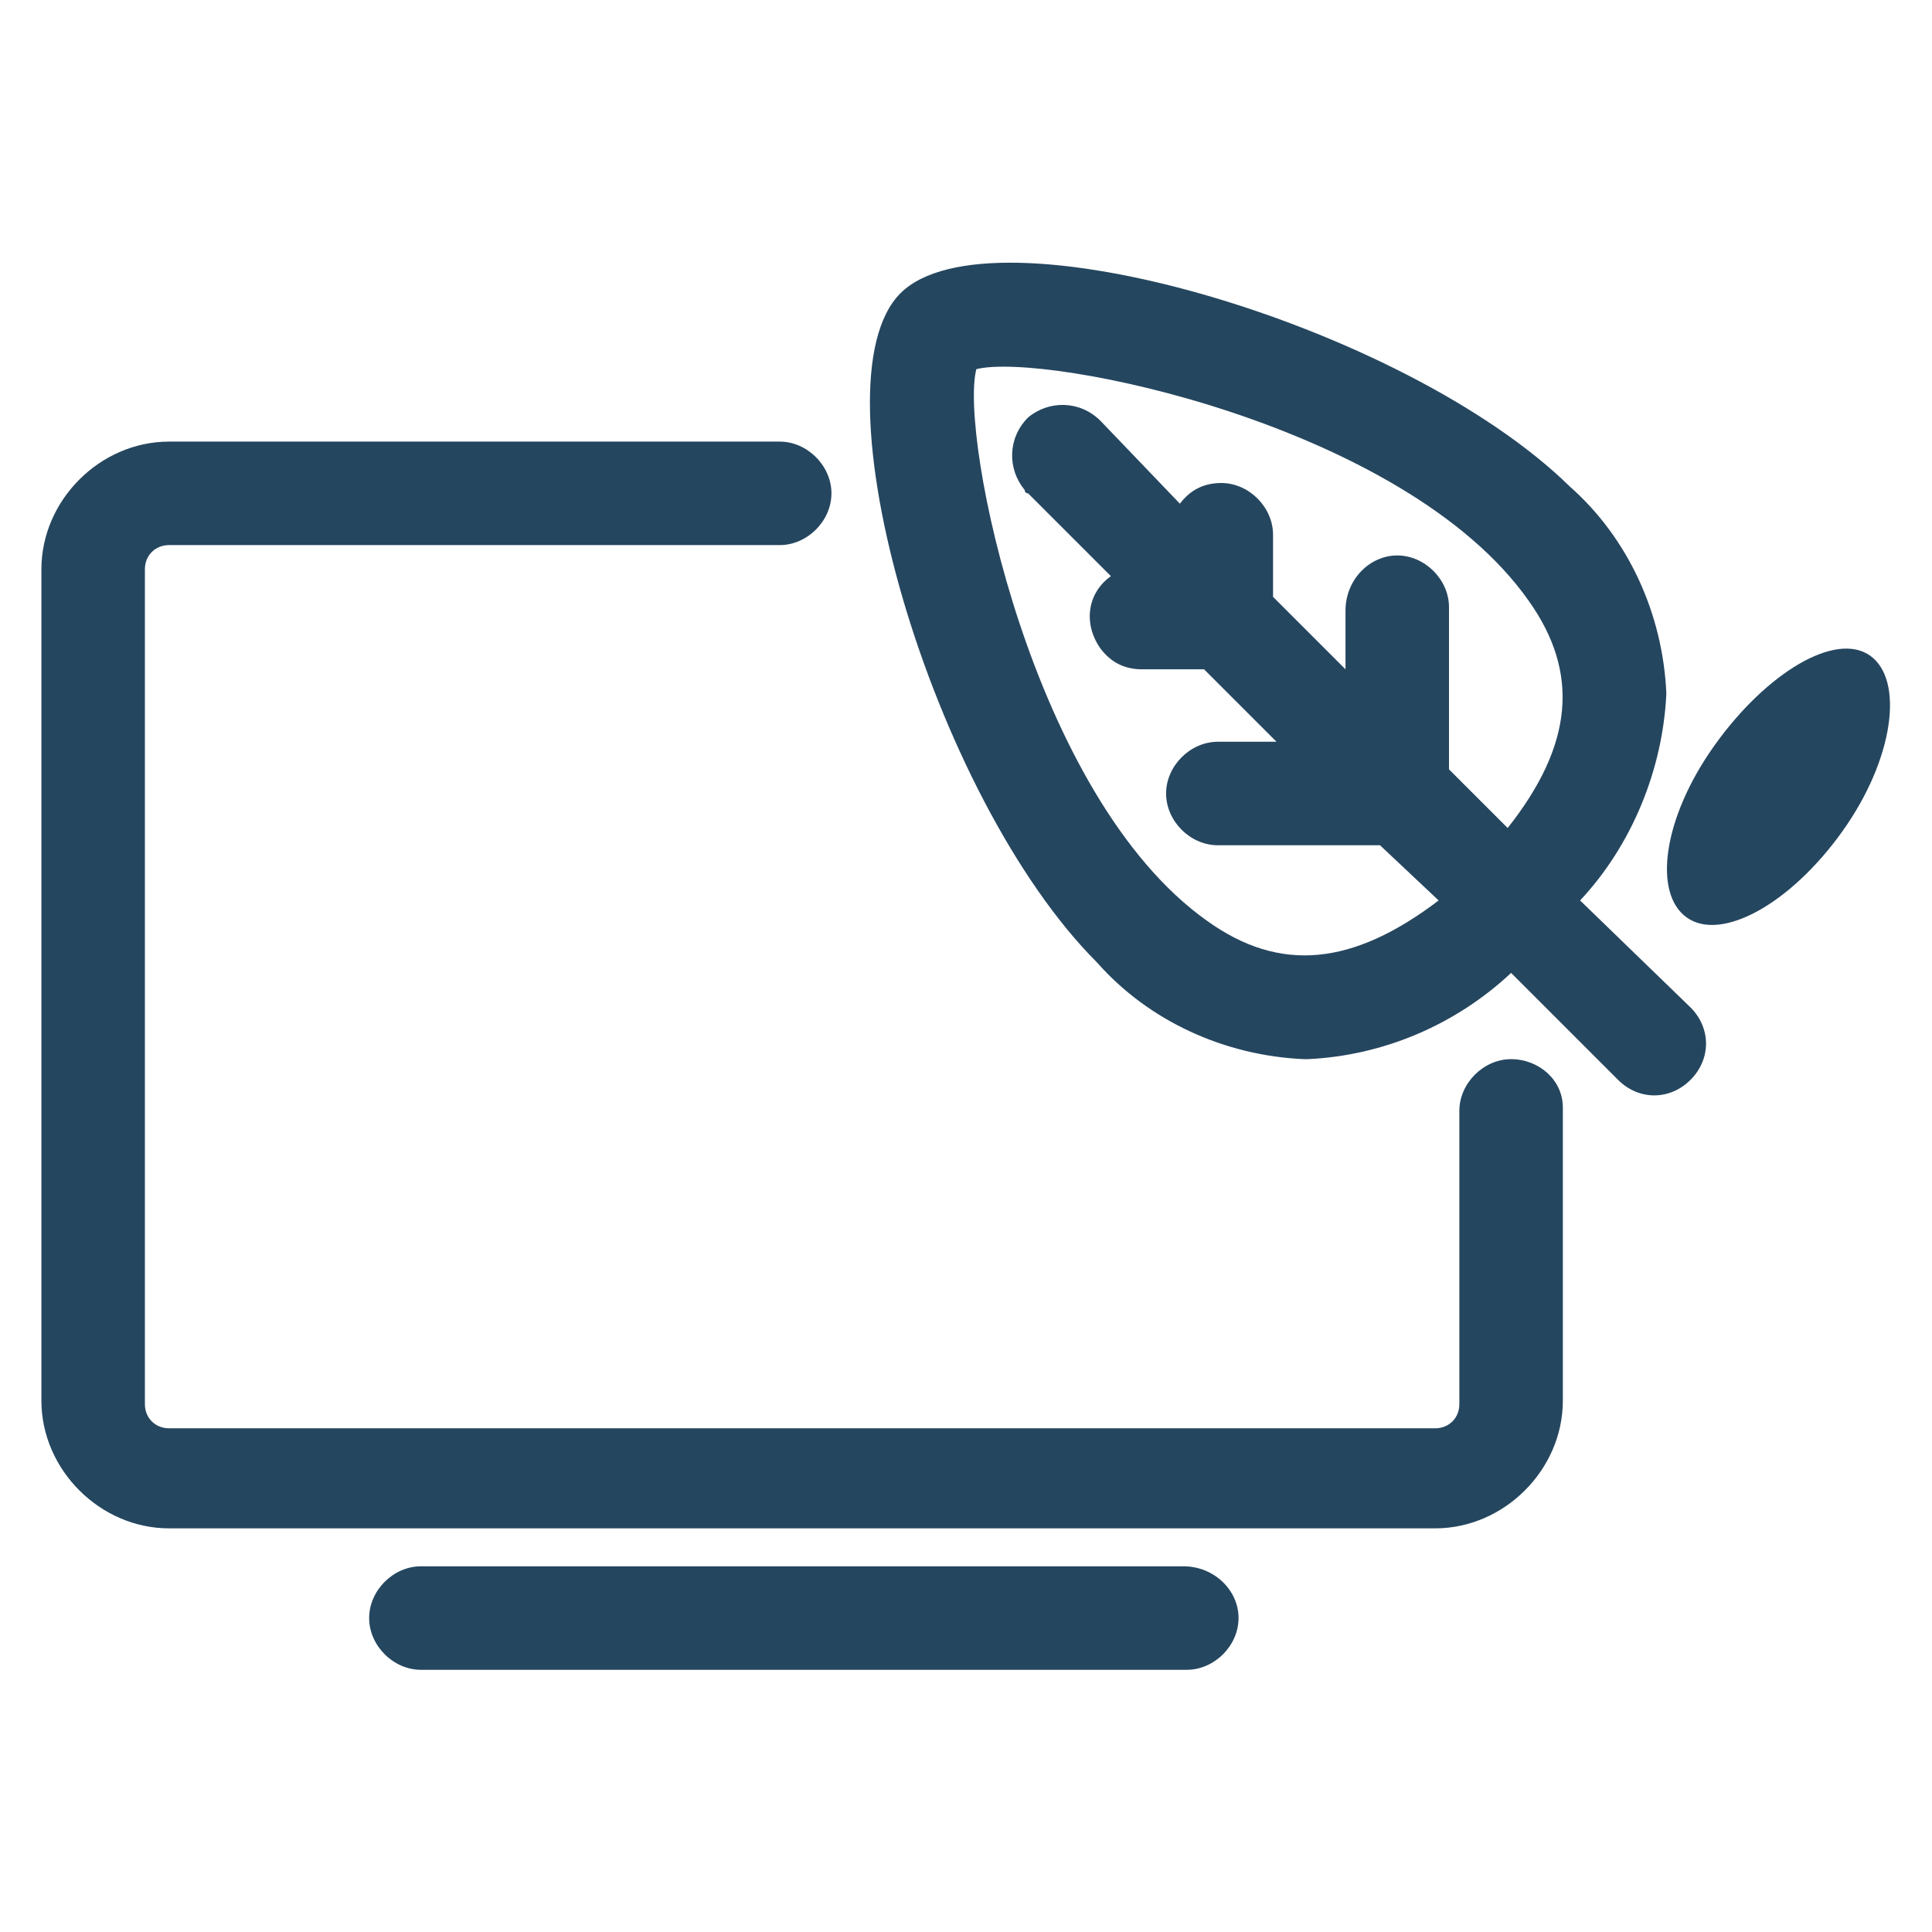 <?xml version="1.0" encoding="utf-8"?>
<!-- Generator: Adobe Illustrator 24.0.1, SVG Export Plug-In . SVG Version: 6.00 Build 0)  -->
<svg version="1.1" id="PICTOS_vectos" xmlns="http://www.w3.org/2000/svg" xmlns:xlink="http://www.w3.org/1999/xlink" x="0px"
	 y="0px" viewBox="0 0 56 56" style="enable-background:new 0 0 56 56;" xml:space="preserve">
<style type="text/css">
	.st0{fill:#25465F;}
</style>
<path class="st0" d="M43.8,30.7c-0.8,0-1.5,0.7-1.5,1.5v8.5c0,0.4-0.3,0.7-0.7,0.7l0,0H4.9c-0.4,0-0.7-0.3-0.7-0.7l0,0V16.5
	c0-0.4,0.3-0.7,0.7-0.7h17.7c0.8,0,1.5-0.7,1.5-1.5s-0.7-1.5-1.5-1.5H4.9c-2,0-3.7,1.7-3.7,3.7v24.1c0,2,1.7,3.7,3.7,3.7h0h36.7
	c2,0,3.7-1.7,3.7-3.7l0,0v-8.5C45.3,31.3,44.6,30.7,43.8,30.7L43.8,30.7z"/>
<path class="st0" d="M34.3,45.4H12.2c-0.8,0-1.5,0.7-1.5,1.5s0.7,1.5,1.5,1.5h22.2c0.8,0,1.5-0.7,1.5-1.5S35.2,45.4,34.3,45.4z"/>
<path class="st0" d="M45.8,26.1c1.5-1.6,2.4-3.8,2.5-6c-0.1-2.3-1.1-4.5-2.8-6c-4.8-4.7-16.8-8.2-19.4-5.6s0.9,14.6,5.7,19.4
	c1.5,1.7,3.7,2.7,6,2.8h0.1c2.2-0.1,4.3-1,5.9-2.5l3.1,3.1c0.6,0.6,1.5,0.6,2.1,0c0.6-0.6,0.6-1.5,0-2.1c0,0,0,0,0,0L45.8,26.1z
	 M35,26.7c-5.1-3.6-7.2-14.1-6.7-16c2-0.5,12.4,1.6,16,6.7c1.5,2.1,1.3,4.2-0.6,6.6L42,22.3v-4.7c0-0.8-0.7-1.5-1.5-1.5
	S39,16.8,39,17.7v1.7l-2.1-2.1v-1.8c0-0.8-0.7-1.5-1.5-1.5c-0.5,0-0.9,0.2-1.2,0.6l-2.3-2.4c-0.6-0.6-1.5-0.6-2.1-0.1
	c-0.6,0.6-0.6,1.5-0.1,2.1c0,0,0,0.1,0.1,0.1l2.4,2.4c-0.7,0.5-0.8,1.4-0.3,2.1c0.3,0.4,0.7,0.6,1.2,0.6h1.8l2.1,2.1h-1.7
	c-0.8,0-1.5,0.7-1.5,1.5s0.7,1.5,1.5,1.5h4.7l1.7,1.6C39.2,28,37.1,28.2,35,26.7z"/>
<path class="st0" d="M54.2,19c-1-0.7-3,0.5-4.5,2.6s-1.8,4.3-0.8,5s3-0.4,4.5-2.5S55.2,19.7,54.2,19z"/>
</svg>
